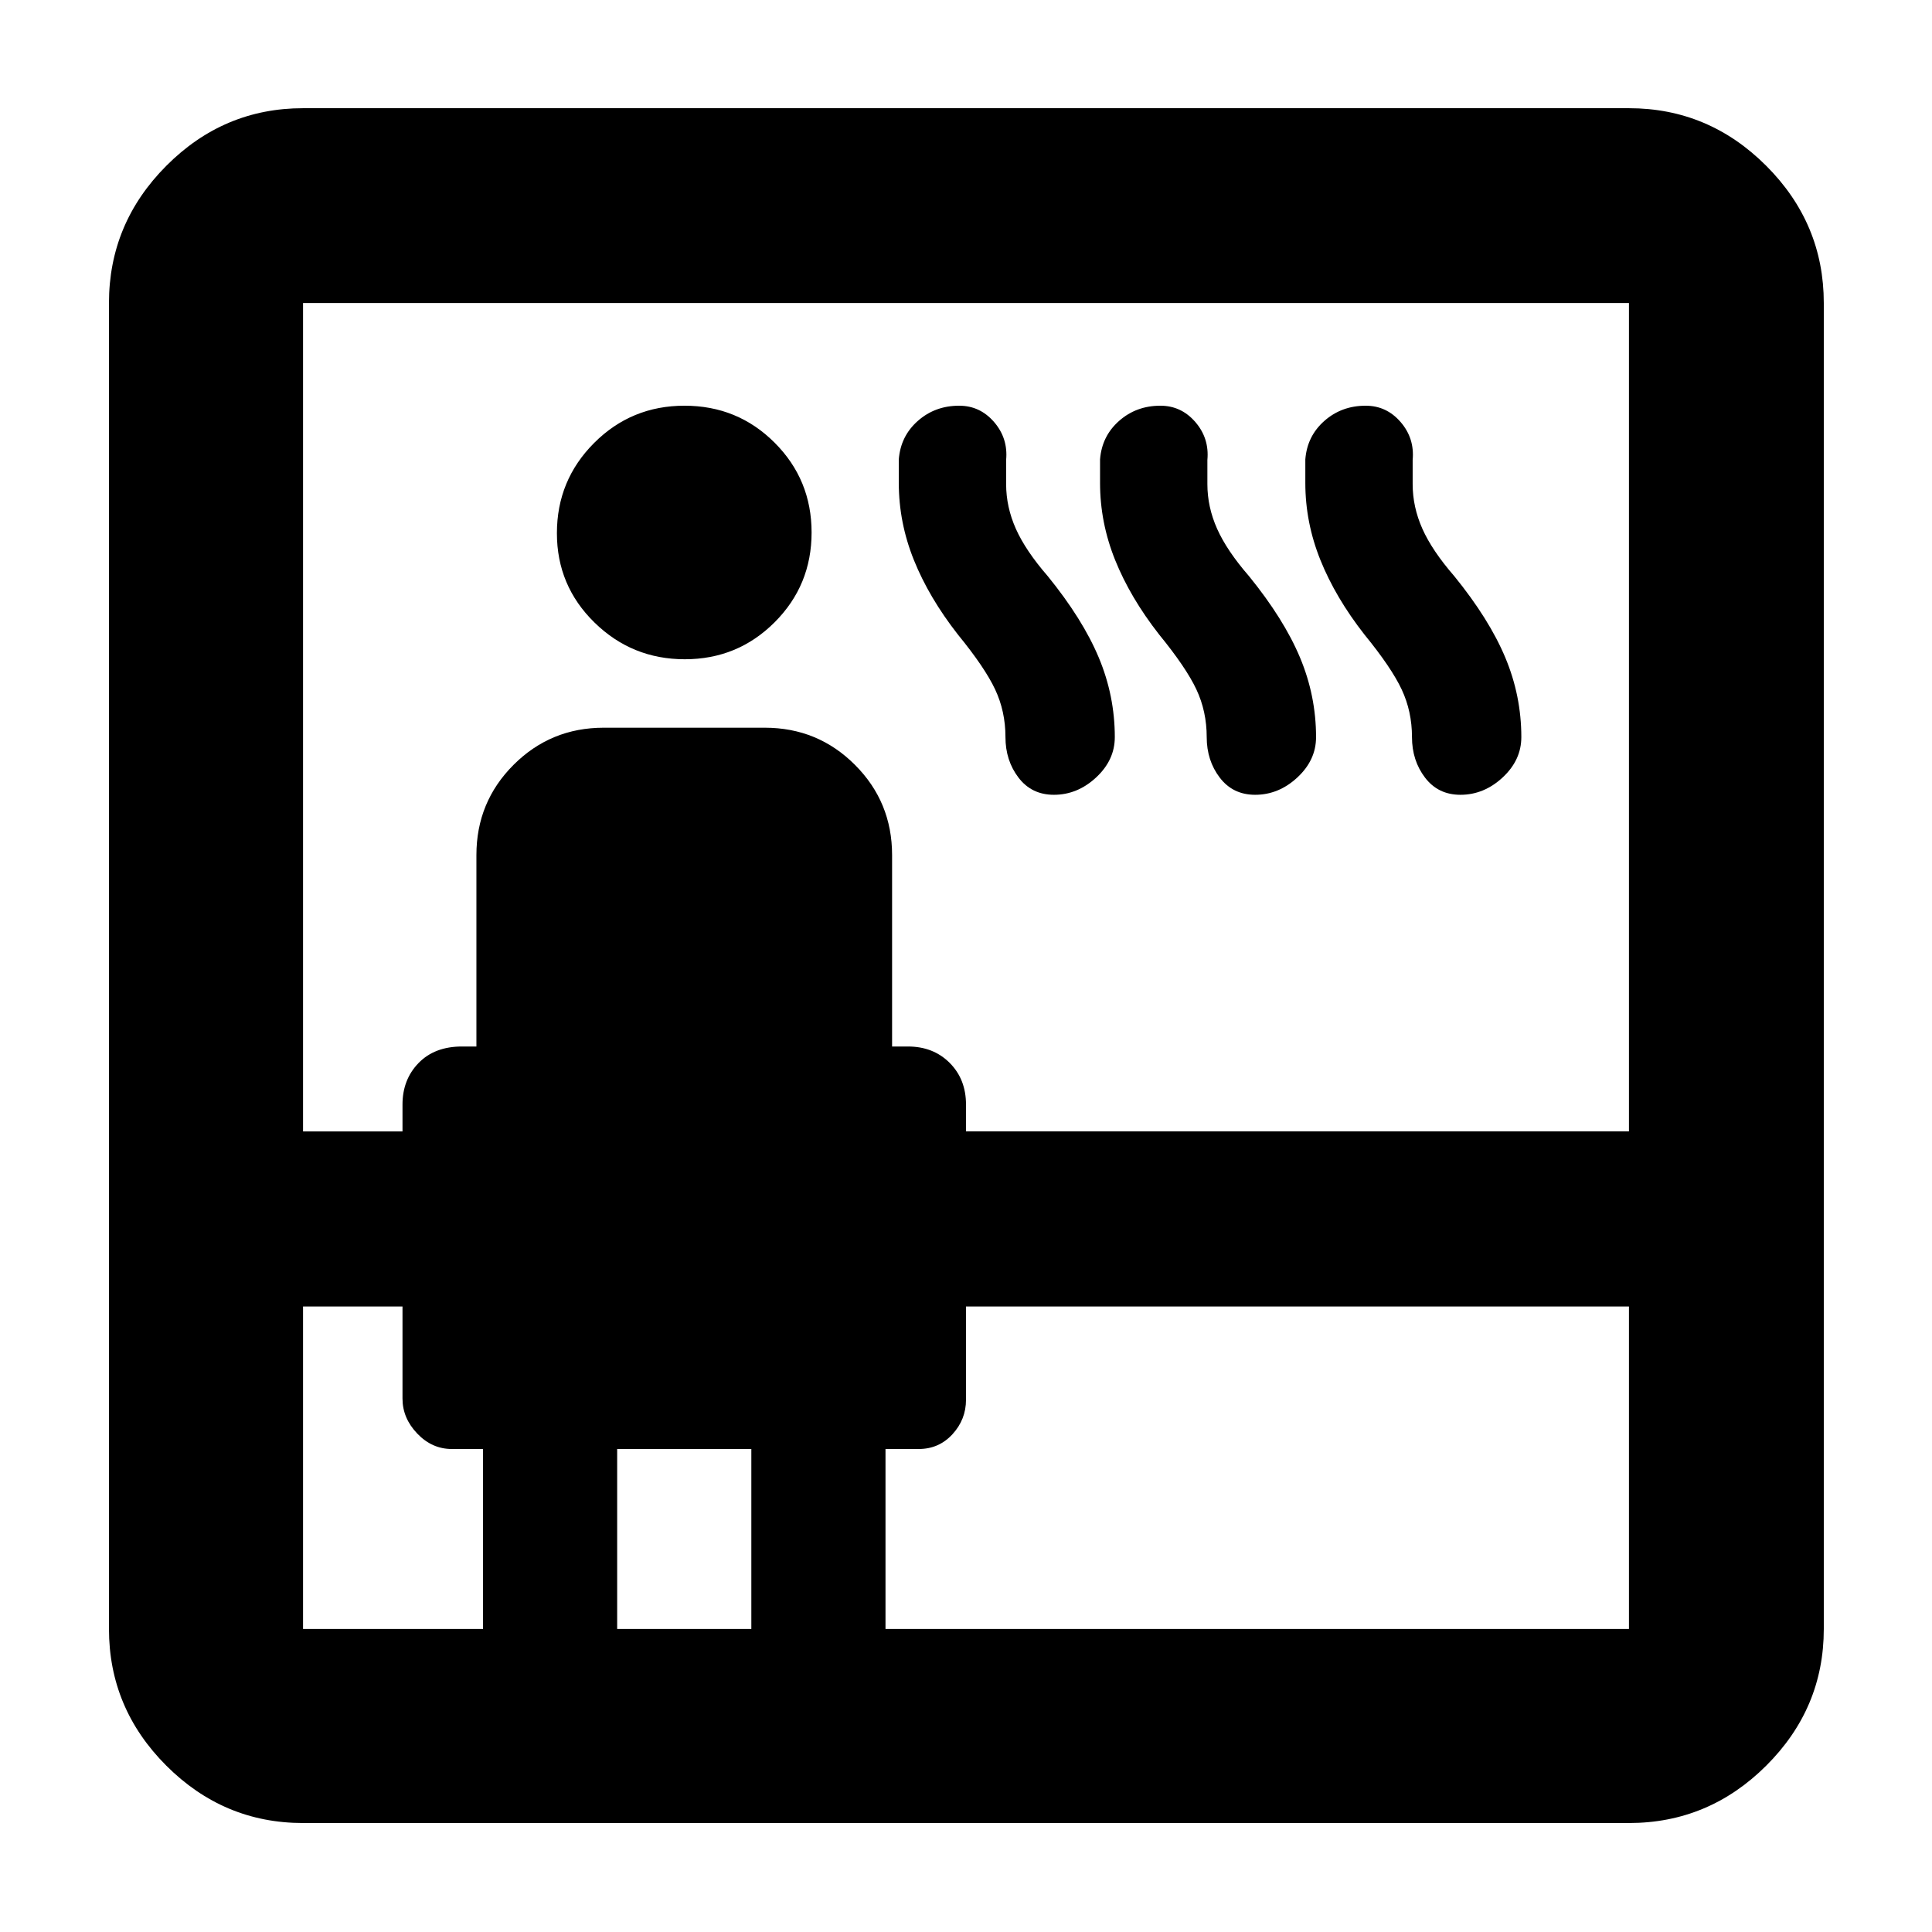 <svg xmlns="http://www.w3.org/2000/svg" height="40" viewBox="0 96 960 960" width="40"><path d="M150.58 1001.85q-39.434 0-67.934-28.496-28.5-28.5-28.5-67.934V246.58q0-39.589 28.5-68.2 28.5-28.612 67.934-28.612h658.84q39.589 0 68.2 28.612 28.612 28.611 28.612 68.2v658.84q0 39.434-28.612 67.934-28.611 28.496-68.2 28.496H150.58Zm0-256.647V905.42H240V816h-15.507q-9.835 0-17.164-7.668-7.329-7.668-7.329-17.39v-45.739h-49.42Zm0-87.014H200v-13.334q0-12.427 7.976-20.641Q215.953 616 229.522 616h7.203v-95.13q0-26.365 18.455-44.82 18.455-18.456 44.82-18.456h80q26.365 0 44.82 18.456 18.455 18.455 18.455 44.82V616h7.87q12.602 0 20.729 8.126Q480 632.253 480 644.855v13.334h329.42V246.58H150.58v411.609Zm189.698-234.61q-26.249 0-44.901-18.267-18.652-18.268-18.652-44.364 0-26.332 18.49-44.843 18.491-18.511 44.906-18.511t44.785 18.375q18.369 18.374 18.369 44.623 0 26.248-18.374 44.618-18.374 18.369-44.623 18.369ZM306.666 905.42h66.668V816h-66.668v89.42Zm133.334 0h369.42V745.203H480v46.304q0 9.835-6.729 17.164Q466.542 816 456.507 816H440v89.42Zm35.942-494.159q-14.333-18.333-21.833-36.971-7.5-18.639-7.5-38.258v-11.771q.9-11.555 9.449-19.111 8.55-7.556 20.55-7.556 10.334 0 17.334 8.091t6 18.879v11.99q0 11.357 4.833 22.199 4.833 10.841 15.833 23.508 17.334 21.333 25.334 40.4t8 39.6q0 11.435-9.283 20.051-9.283 8.616-20.978 8.616-11.073 0-17.573-8.511-6.499-8.51-6.499-20.156 0-12.75-5.116-23.658-5.116-10.907-18.551-27.342Zm100 0q-14.333-18.333-21.833-36.971-7.5-18.639-7.5-38.258v-11.771q.9-11.555 9.449-19.111 8.55-7.556 20.55-7.556 10.334 0 17.334 8.091t6 18.879v11.99q0 11.357 4.833 22.199 4.833 10.841 15.833 23.508 17.334 21.333 25.334 40.4t8 39.6q0 11.435-9.283 20.051-9.283 8.616-20.978 8.616-11.073 0-17.572-8.511-6.5-8.51-6.5-20.156 0-12.75-5.116-23.658-5.116-10.907-18.551-27.342Zm102 0q-14.333-18.333-21.833-36.971-7.5-18.639-7.5-38.258v-11.771q.9-11.555 9.449-19.111 8.55-7.556 20.55-7.556 10.334 0 17.334 8.091t6 18.879v11.99q0 11.357 4.833 22.199 4.833 10.841 15.833 23.508 17.334 21.333 25.334 40.4t8 39.6q0 11.435-9.283 20.051-9.283 8.616-20.978 8.616-11.073 0-17.572-8.511-6.5-8.51-6.5-20.156 0-12.75-5.116-23.658-5.116-10.907-18.551-27.342Z"/></svg>